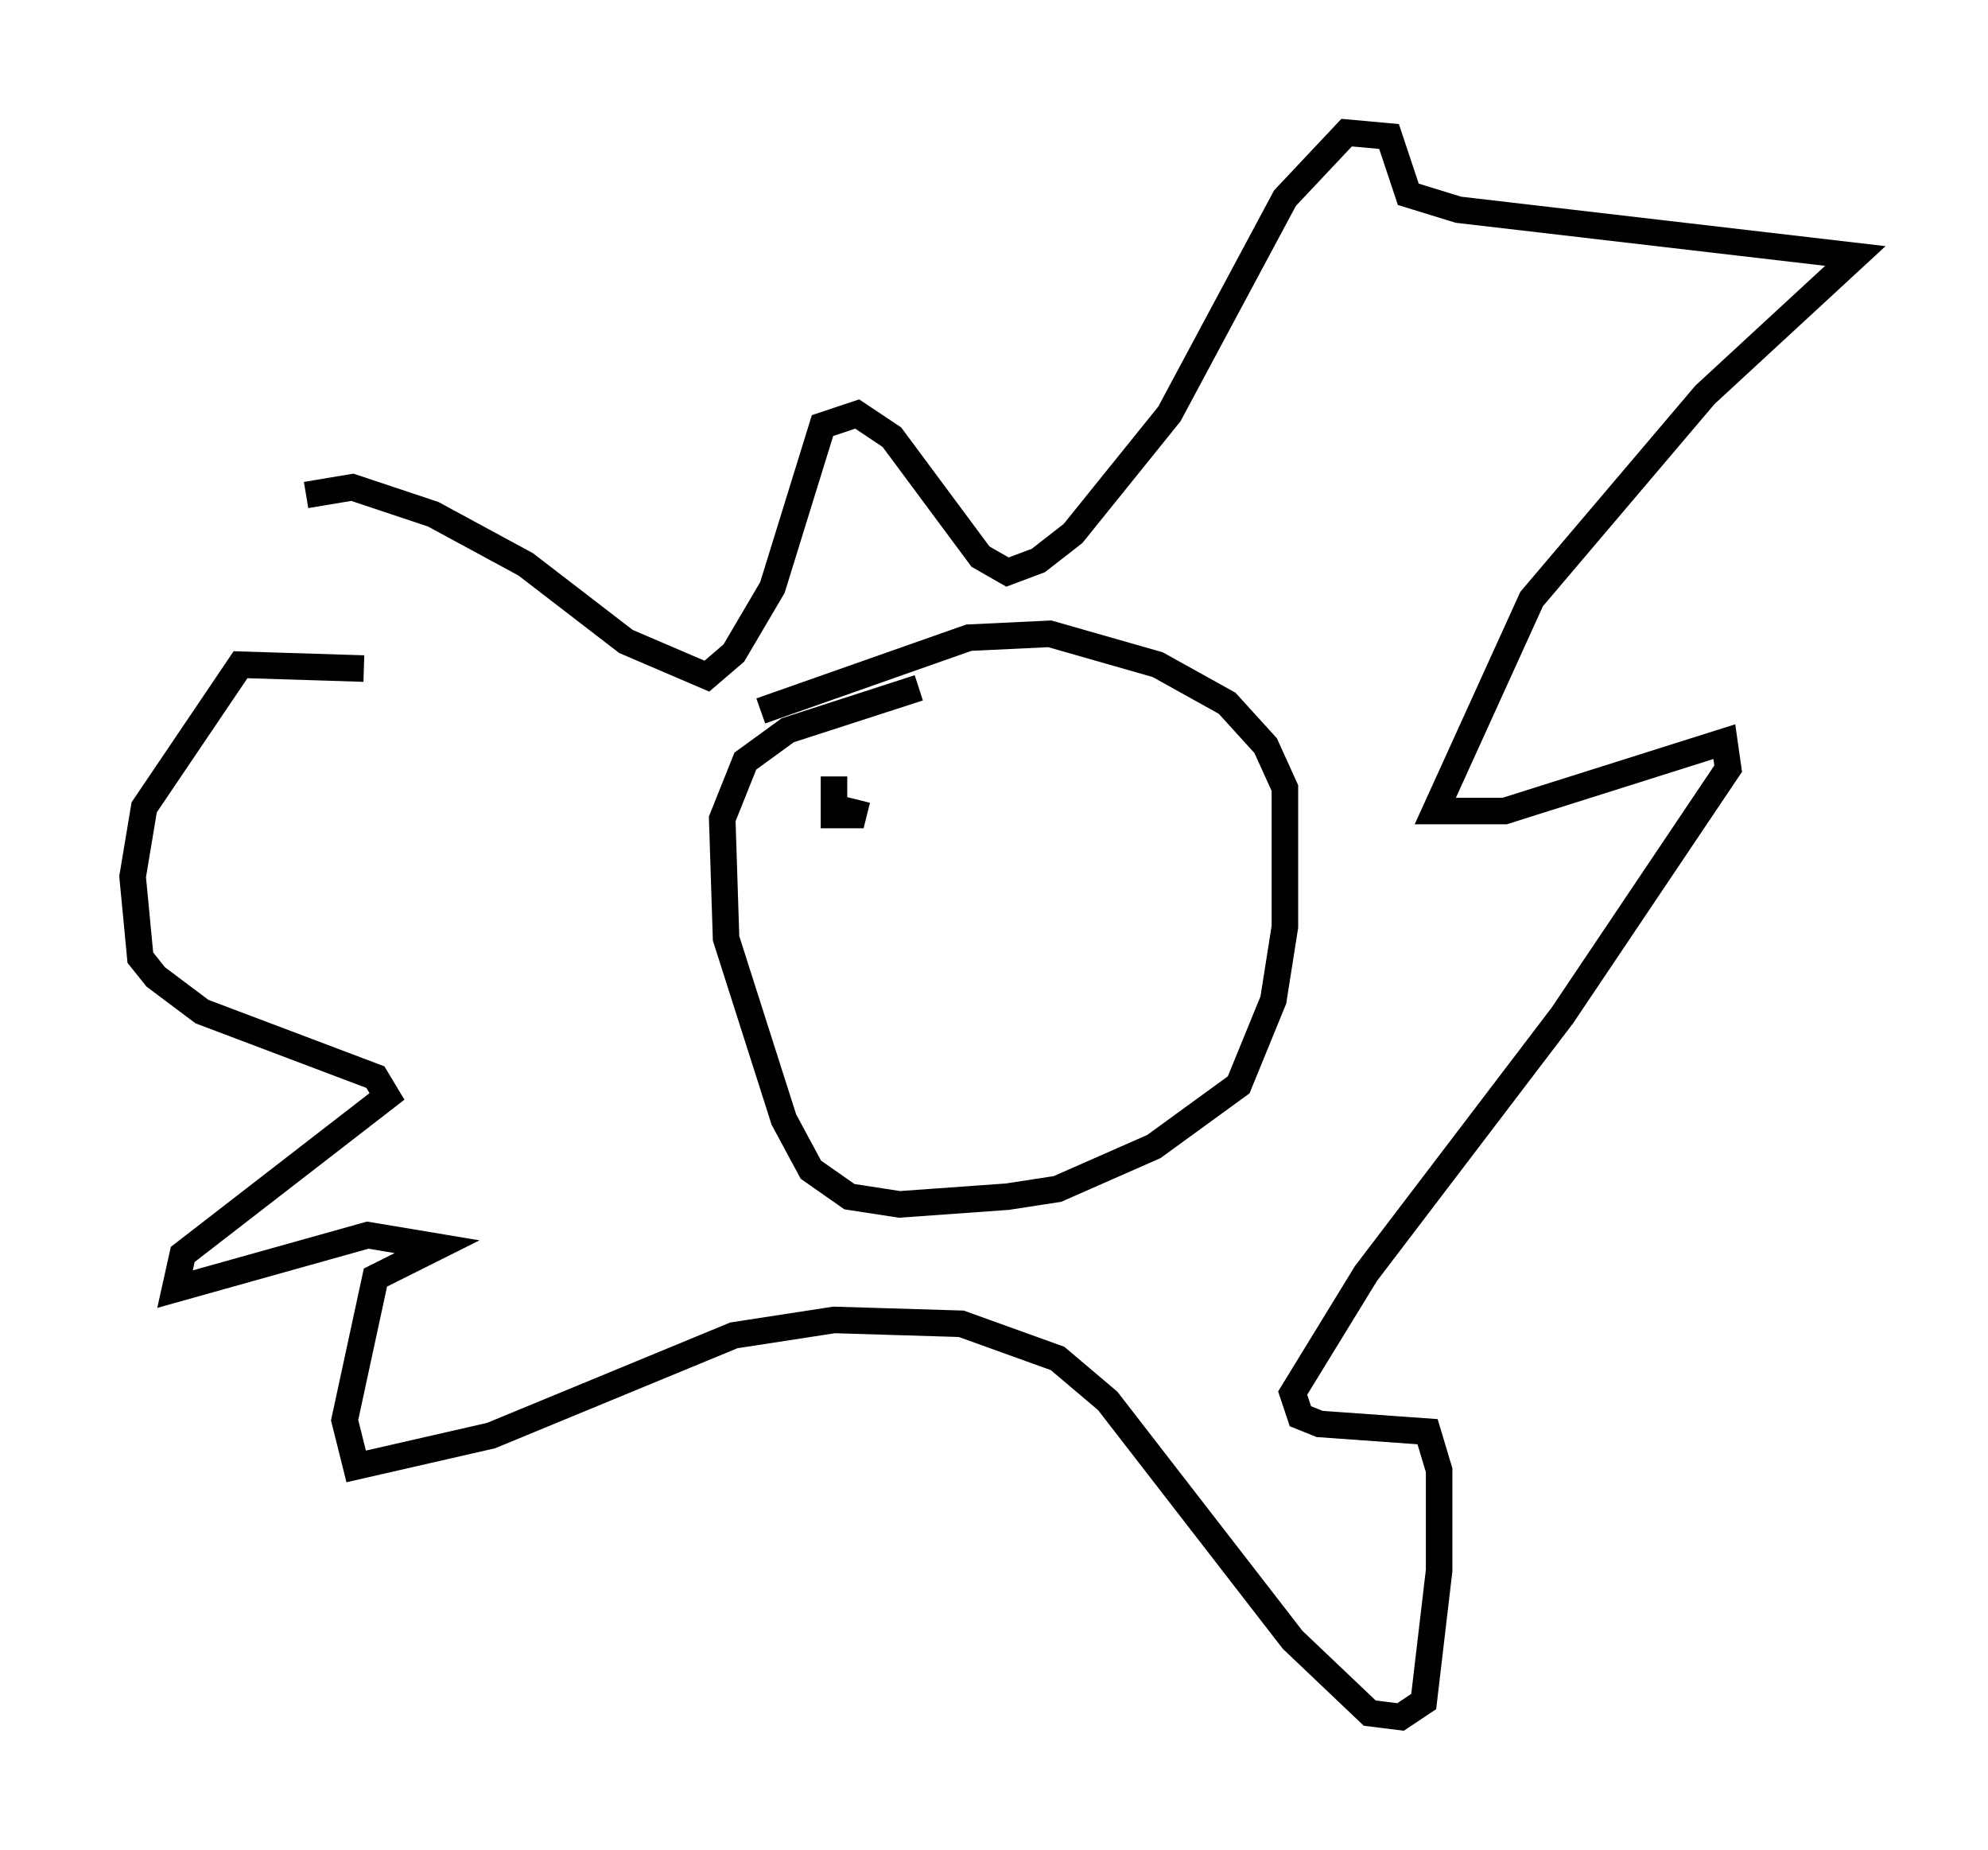 <?xml version="1.0" encoding="utf-8" ?>
<svg baseProfile="full" height="69.698" version="1.1" width="74.927" xmlns="http://www.w3.org/2000/svg" xmlns:ev="http://www.w3.org/2001/xml-events" xmlns:xlink="http://www.w3.org/1999/xlink"><defs /><rect fill="white" height="69.698" width="74.927" x="0" y="0" /><path d="M15.022, 24.173 m-3.486, -5.52 l1.743, -0.291 3.05, 1.017 l3.486, 1.888 3.777, 2.905 l3.05, 1.307 1.017, -0.872 l1.453, -2.469 1.888, -6.101 l1.307, -0.436 1.307, 0.872 l3.341, 4.503 1.017, 0.581 l1.162, -0.436 1.307, -1.017 l3.631, -4.503 4.358, -8.134 l2.324, -2.469 1.598, 0.145 l0.726, 2.179 1.888, 0.581 l14.961, 1.743 -5.665, 5.229 l-6.536, 7.698 -3.631, 7.989 l2.615, 0.0 8.279, -2.615 l0.145, 1.017 -6.246, 9.296 l-7.408, 9.732 -2.76, 4.503 l0.291, 0.872 0.726, 0.291 l4.067, 0.291 0.436, 1.453 l0.0, 3.777 -0.581, 4.939 l-0.872, 0.581 -1.162, -0.145 l-2.905, -2.76 -6.972, -9.006 l-1.888, -1.598 -3.631, -1.307 l-4.793, -0.145 -3.777, 0.581 l-9.151, 3.777 -5.084, 1.162 l-0.436, -1.743 1.162, -5.374 l2.324, -1.162 -2.615, -0.436 l-7.263, 2.034 0.291, -1.307 l7.698, -5.955 -0.436, -0.726 l-6.536, -2.469 -1.743, -1.307 l-0.581, -0.726 -0.291, -3.05 l0.436, -2.615 3.631, -5.374 l4.648, 0.145 m20.916, 0.726 l-4.939, 1.598 -1.598, 1.162 l-0.872, 2.179 0.145, 4.503 l2.179, 6.827 1.017, 1.888 l1.453, 1.017 1.888, 0.291 l4.067, -0.291 1.888, -0.291 l3.631, -1.598 3.196, -2.324 l1.307, -3.196 0.436, -2.76 l0.0, -5.229 -0.726, -1.598 l-1.453, -1.598 -2.615, -1.453 l-4.067, -1.162 -3.05, 0.145 l-7.844, 2.76 m2.76, 2.469 l0.0, 1.453 0.726, 0.0 l0.145, -0.581 m5.374, -0.436 " fill="none" stroke="black" stroke-width="1" /></svg>